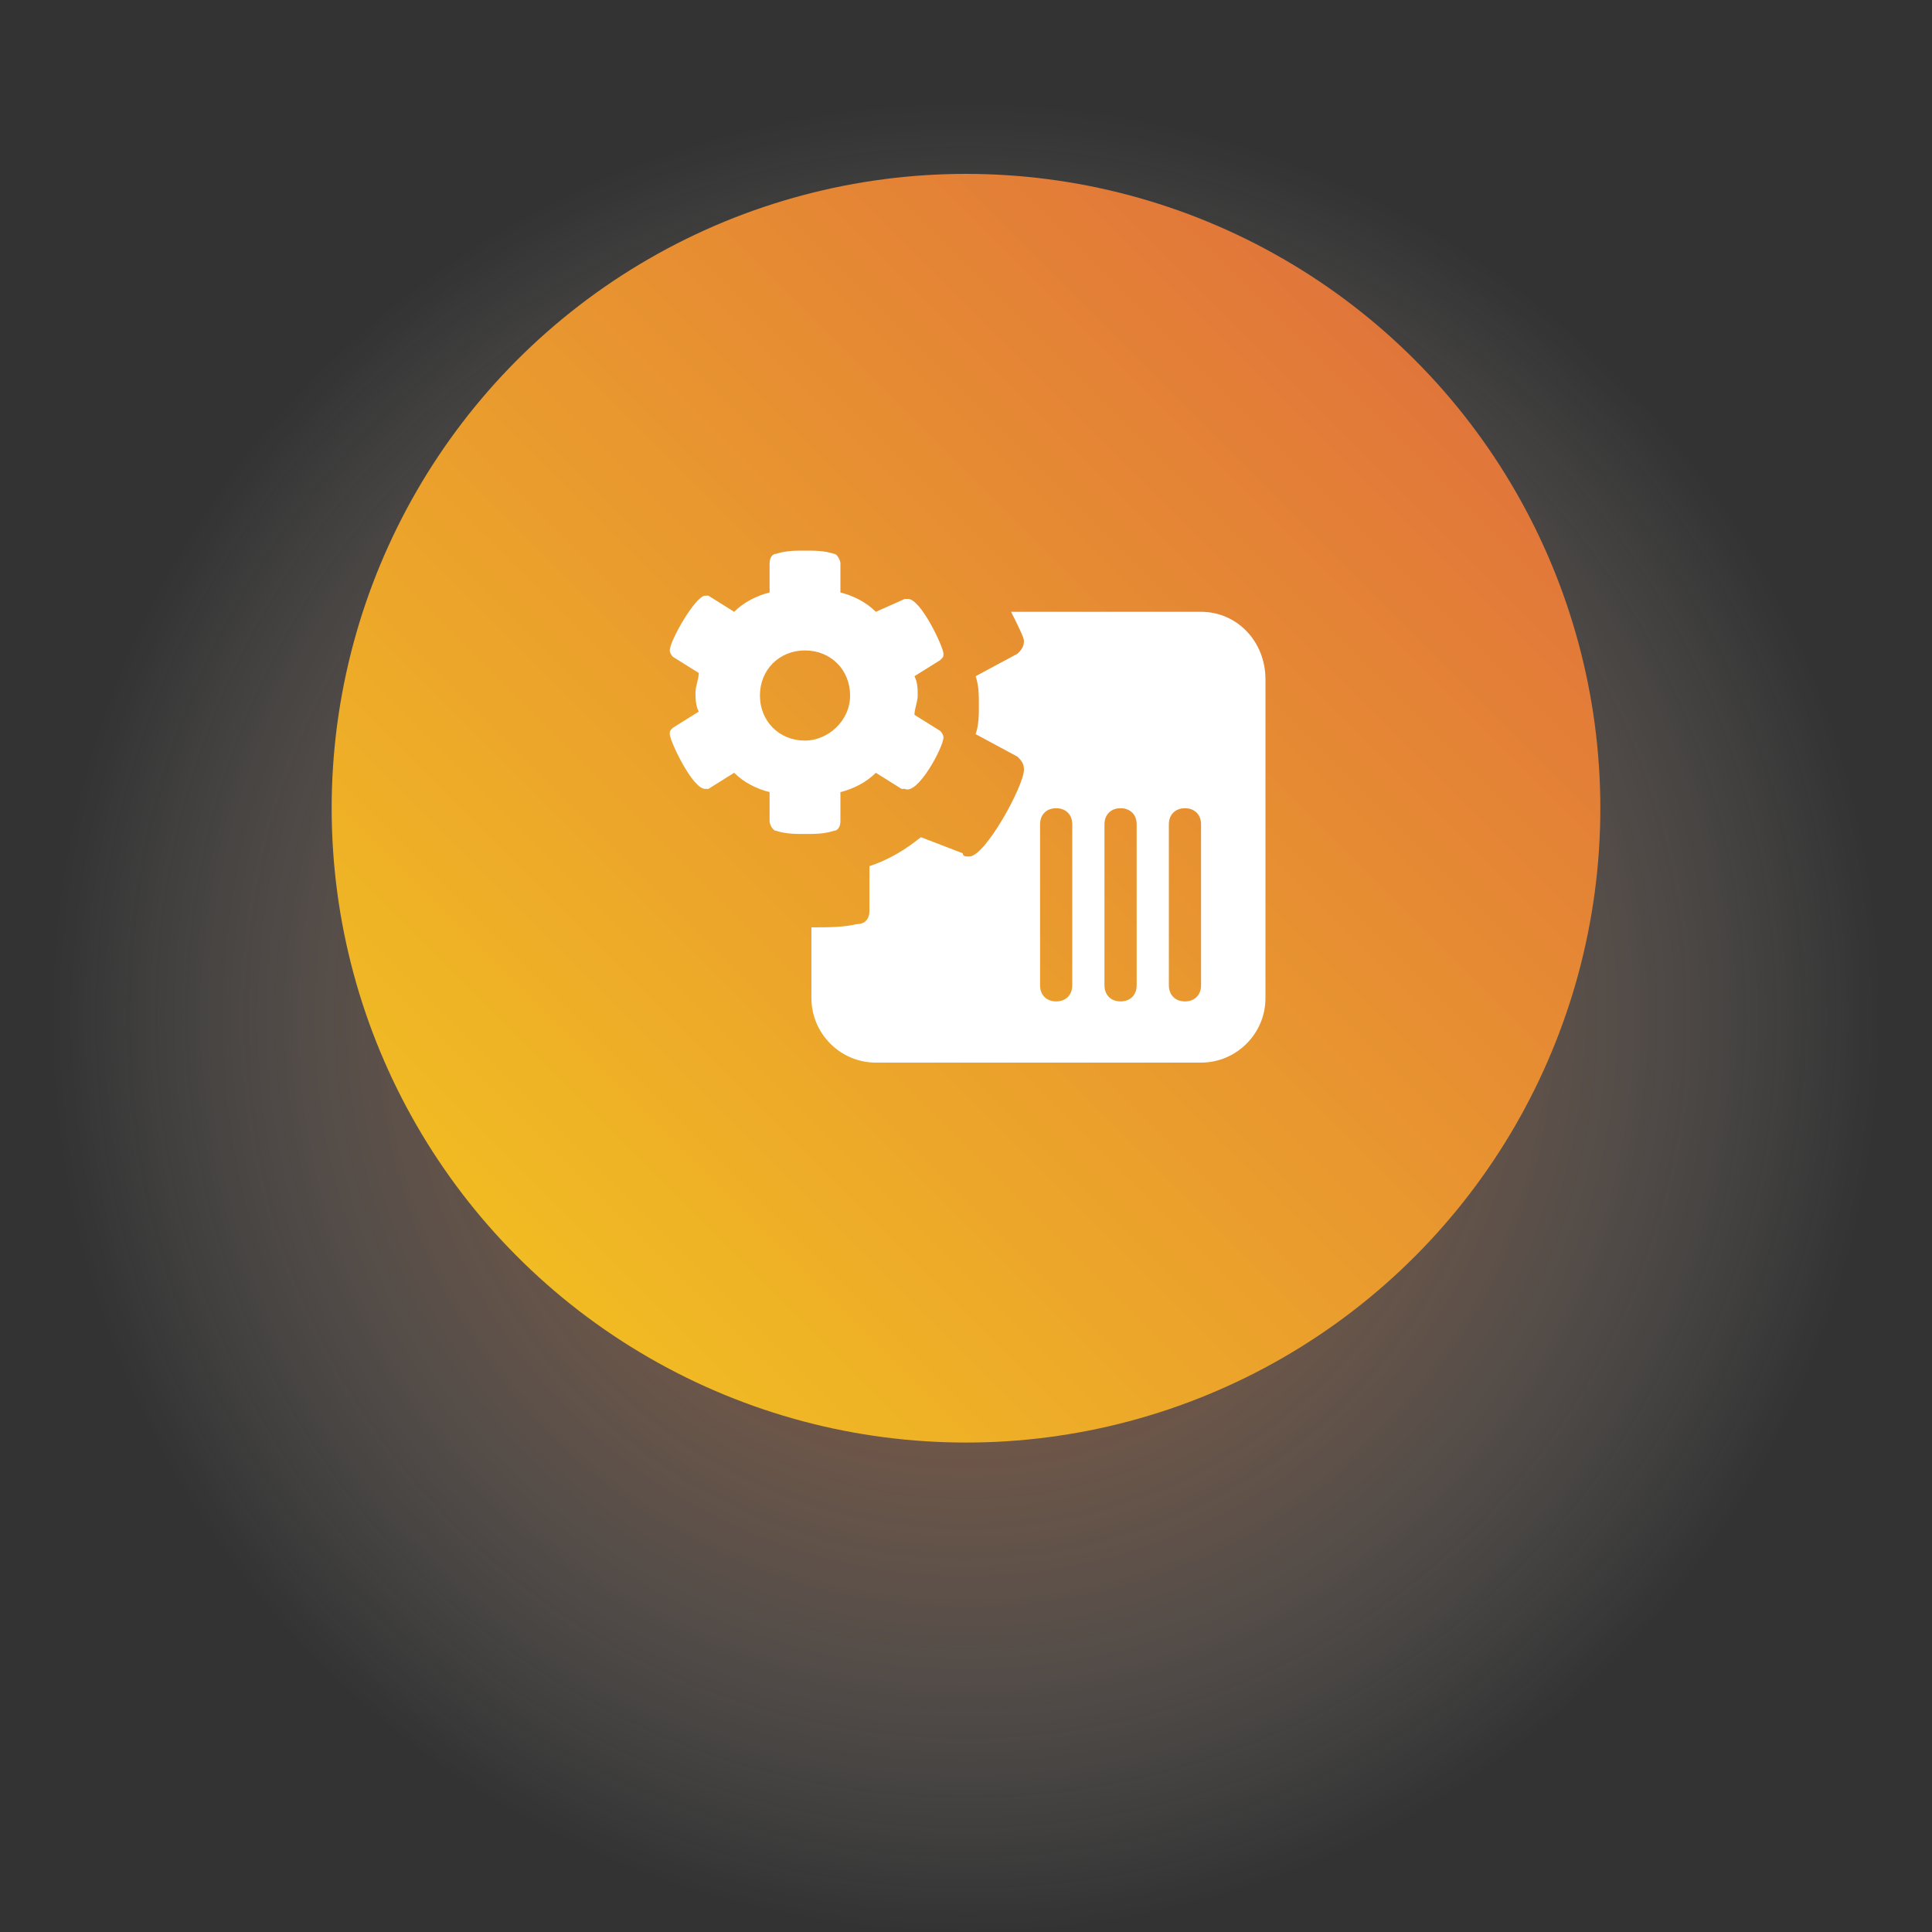 <?xml version="1.0" encoding="utf-8"?>
<!-- Generator: Adobe Illustrator 27.1.1, SVG Export Plug-In . SVG Version: 6.00 Build 0)  -->
<svg version="1.1" id="Layer_1" xmlns="http://www.w3.org/2000/svg" xmlns:xlink="http://www.w3.org/1999/xlink" x="0px" y="0px"
	 viewBox="0 0 60 60" style="enable-background:new 0 0 60 60;" xml:space="preserve">
<rect x="0" y="0" width="60" height="60" fill="#333333" stroke="none"/>
<style type="text/css">
	.st0{opacity:0.6;fill:url(#SVGID_1_);enable-background:new    ;}
	.st1{fill:url(#SVGID_00000161633648864701518050000015694471566697511333_);}
	.st2{fill:#FFFFFF;}
</style>
<radialGradient id="SVGID_1_" cx="30" cy="31.6" r="28.44" gradientUnits="userSpaceOnUse">
	<stop  offset="0" style="stop-color:#E27839"/>
	<stop  offset="0.111" style="stop-color:#E37C3F;stop-opacity:0.889"/>
	<stop  offset="0.257" style="stop-color:#E5874F;stop-opacity:0.743"/>
	<stop  offset="0.422" style="stop-color:#E99A6A;stop-opacity:0.578"/>
	<stop  offset="0.601" style="stop-color:#EFB490;stop-opacity:0.399"/>
	<stop  offset="0.792" style="stop-color:#F6D5C1;stop-opacity:0.208"/>
	<stop  offset="0.989" style="stop-color:#FFFDFC;stop-opacity:1.063001e-02"/>
	<stop  offset="1" style="stop-color:#FFFFFF;stop-opacity:0"/>
</radialGradient>
<circle class="st0" cx="30" cy="31.6" r="28.4"/>
<linearGradient id="SVGID_00000145055423405521004620000016697758833412077476_" gradientUnits="userSpaceOnUse" x1="16.07" y1="39.03" x2="43.897" y2="11.203">
	<stop  offset="1.065558e-08" style="stop-color:#F1BB23"/>
	<stop  offset="1" style="stop-color:#E1763A"/>
</linearGradient>
<circle style="fill:url(#SVGID_00000145055423405521004620000016697758833412077476_);" cx="30" cy="25.1" r="19.7"/>
<g>
	<path class="st2" d="M37.3,19h-5.9c0.2,0.4,0.4,0.8,0.4,0.9c0,0.2-0.1,0.3-0.2,0.4L30.3,21c0.1,0.3,0.1,0.6,0.1,0.9s0,0.6-0.1,0.9
		l1.3,0.7c0.1,0.1,0.2,0.2,0.2,0.4c0,0.5-1.2,2.7-1.7,2.7c-0.1,0-0.2,0-0.2-0.1L28.6,26c-0.5,0.4-1,0.7-1.6,0.9v1.4
		c0,0.2-0.1,0.4-0.4,0.4c-0.4,0.1-0.9,0.1-1.4,0.1V31c0,1.1,0.9,2,2,2h10.1c1.1,0,2-0.9,2-2v-9.9C39.3,19.9,38.4,19,37.3,19z
		 M33.3,30.6c0,0.3-0.2,0.5-0.5,0.5s-0.5-0.2-0.5-0.5v-5c0-0.3,0.2-0.5,0.5-0.5s0.5,0.2,0.5,0.5V30.6z M35.3,30.6
		c0,0.3-0.2,0.5-0.5,0.5s-0.5-0.2-0.5-0.5v-5c0-0.3,0.2-0.5,0.5-0.5s0.5,0.2,0.5,0.5V30.6z M37.3,30.6c0,0.3-0.2,0.5-0.5,0.5
		s-0.5-0.2-0.5-0.5v-5c0-0.3,0.2-0.5,0.5-0.5s0.5,0.2,0.5,0.5V30.6z"/>
	<path class="st2" d="M29.3,22.9c0-0.1-0.1-0.2-0.1-0.2l-0.8-0.5c0-0.2,0.1-0.4,0.1-0.6s0-0.4-0.1-0.6l0.8-0.5
		c0.1-0.1,0.1-0.1,0.1-0.2c0-0.2-0.7-1.7-1.1-1.7h-0.1L27.2,19c-0.3-0.3-0.7-0.5-1.1-0.6v-0.9c0-0.1-0.1-0.3-0.2-0.3
		c-0.3-0.1-0.6-0.1-0.9-0.1s-0.6,0-0.9,0.1c-0.1,0-0.2,0.1-0.2,0.3v0.9c-0.4,0.1-0.8,0.3-1.1,0.6L22,18.5h-0.1
		c-0.3,0-1.1,1.4-1.1,1.7c0,0.1,0.1,0.2,0.1,0.2l0.8,0.5c0,0.2-0.1,0.4-0.1,0.6s0,0.4,0.1,0.6l-0.8,0.5c-0.1,0.1-0.1,0.1-0.1,0.2
		c0,0.2,0.7,1.7,1.1,1.7H22l0.8-0.5c0.3,0.3,0.7,0.5,1.1,0.6v0.9c0,0.1,0.1,0.3,0.2,0.3c0.3,0.1,0.6,0.1,0.9,0.1s0.6,0,0.9-0.1
		c0.1,0,0.2-0.1,0.2-0.3v-0.9c0.4-0.1,0.8-0.3,1.1-0.6l0.8,0.5h0.1C28.5,24.7,29.3,23.2,29.3,22.9z M25,23c-0.8,0-1.4-0.6-1.4-1.4
		s0.6-1.4,1.4-1.4s1.4,0.6,1.4,1.4S25.7,23,25,23z"/>
</g>
</svg>
